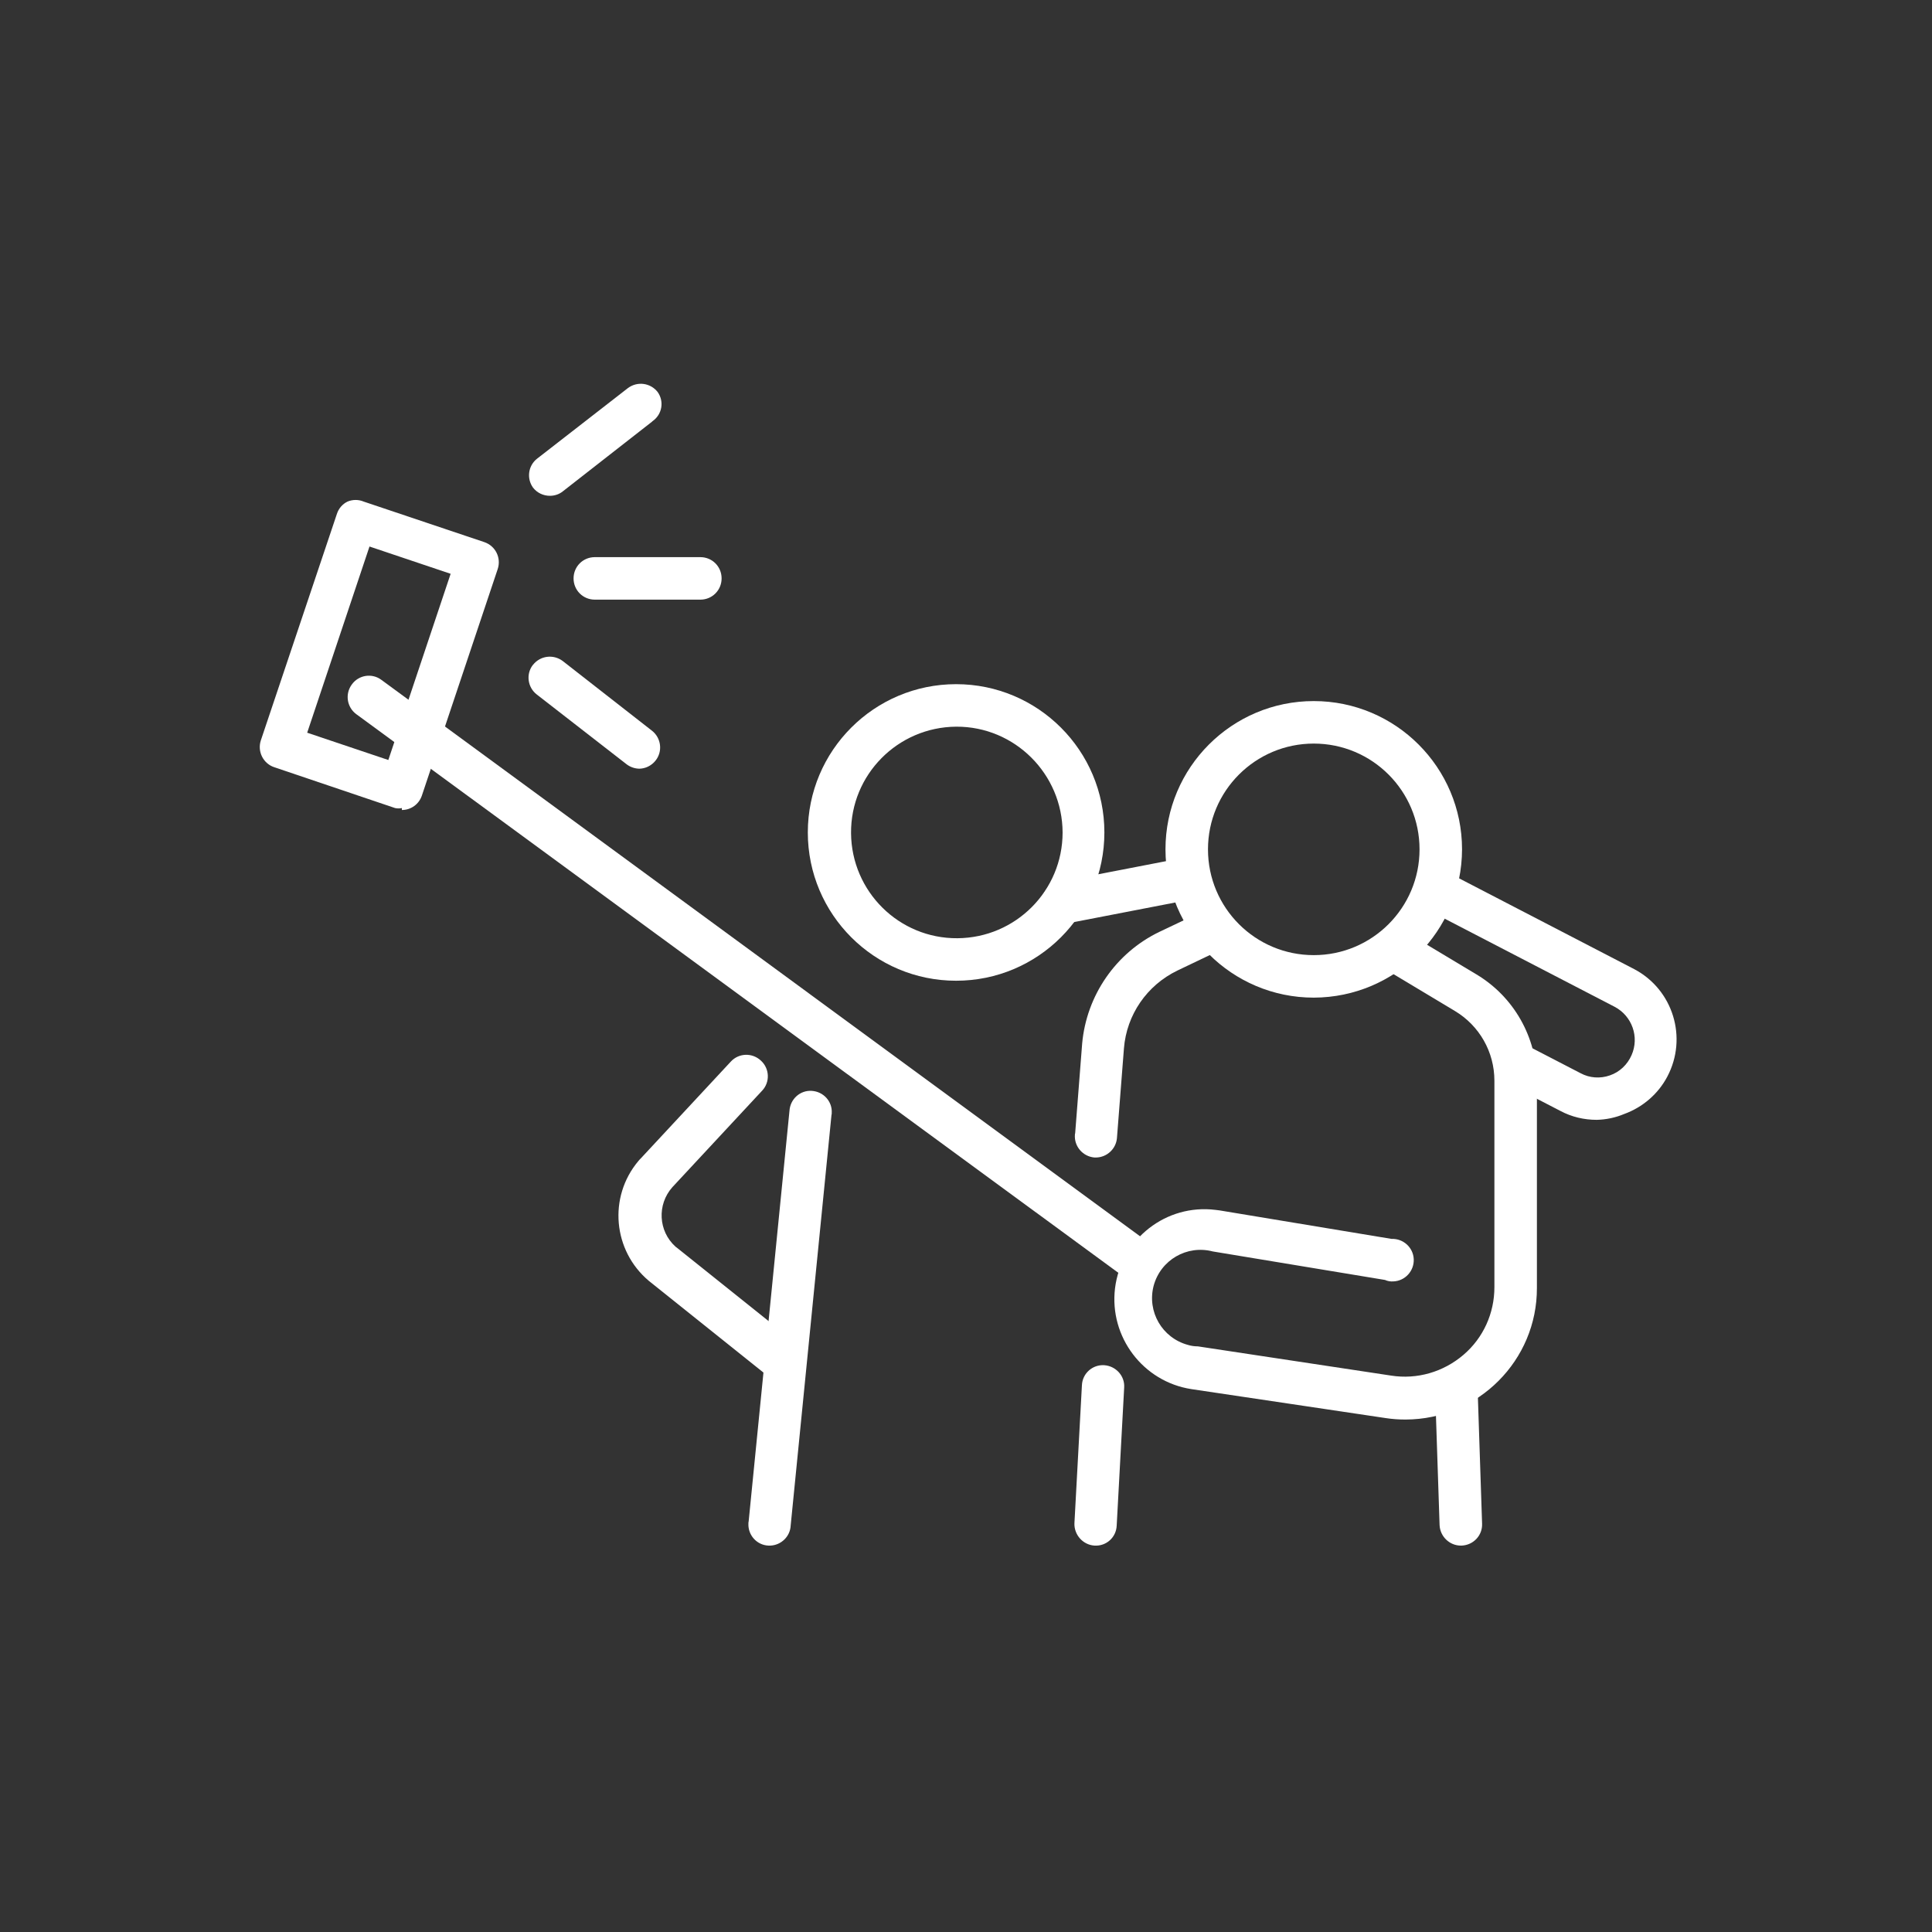 <?xml version="1.0" encoding="utf-8"?>
<!-- Generator: Adobe Illustrator 26.0.2, SVG Export Plug-In . SVG Version: 6.00 Build 0)  -->
<svg version="1.1" id="Capa_3" xmlns="http://www.w3.org/2000/svg" xmlns:xlink="http://www.w3.org/1999/xlink" x="0px" y="0px"
	 viewBox="0 0 80 80" style="enable-background:new 0 0 80 80;" xml:space="preserve">
<rect x="0" y="0" width="80" height="80" fill="#333333" stroke="none"/>
<style type="text/css">
	.st0{fill:#FFFFFF;}
</style>
<path class="st0" d="M54.4,41.31c-3.39,0-6.14-2.75-6.14-6.14s2.75-6.14,6.14-6.14c3.39,0,6.14,2.75,6.14,6.14l0,0
	C60.53,38.56,57.79,41.3,54.4,41.31z M54.4,30.79c-2.42,0-4.38,1.96-4.38,4.38c0,2.42,1.96,4.38,4.38,4.38s4.38-1.96,4.38-4.38
	S56.82,30.79,54.4,30.79C54.4,30.79,54.4,30.79,54.4,30.79z"/>
<path class="st0" d="M39.59,40.61c-3.39,0-6.14-2.75-6.14-6.14s2.75-6.14,6.14-6.14c3.39,0,6.14,2.75,6.14,6.14l0,0
	C45.73,37.86,42.98,40.61,39.59,40.61z M39.59,30.09c-2.42,0.02-4.37,1.99-4.35,4.41c0.02,2.42,1.99,4.37,4.41,4.35
	c2.41-0.02,4.35-1.97,4.35-4.38c-0.01-2.42-1.98-4.39-4.4-4.38C39.6,30.09,39.59,30.09,39.59,30.09z"/>
<path class="st0" d="M58.18,58.78c-0.27,0-0.54-0.02-0.8-0.06l-8.05-1.2c-2-0.31-3.4-2.16-3.16-4.17c0.25-2.05,2.12-3.51,4.17-3.25
	c0.05,0.01,0.11,0.01,0.16,0.02l7.12,1.18c0.49-0.02,0.9,0.36,0.92,0.84c0.02,0.49-0.36,0.9-0.84,0.92
	c-0.12,0.01-0.24-0.01-0.35-0.06l-7.13-1.18c-1.07-0.28-2.16,0.35-2.45,1.42c-0.28,1.07,0.35,2.16,1.42,2.45
	c0.13,0.04,0.27,0.06,0.41,0.06l8,1.21c1.08,0.17,2.17-0.15,3-0.86c0.82-0.7,1.28-1.72,1.28-2.8v-8.55c0-1.19-0.62-2.28-1.64-2.89
	l-3-1.8c-0.42-0.25-0.55-0.79-0.3-1.21c0,0,0,0,0,0c0.25-0.41,0.78-0.55,1.19-0.3c0,0,0.01,0,0.01,0l3,1.8
	c1.55,0.93,2.49,2.6,2.5,4.4v8.58c0.01,3-2.43,5.44-5.43,5.45C58.19,58.78,58.19,58.78,58.18,58.78z"/>
<path class="st0" d="M44,38.26c-0.49-0.01-0.87-0.41-0.86-0.9c0.01-0.41,0.29-0.76,0.69-0.84l5.17-1c0.48-0.09,0.94,0.22,1.03,0.69
	s-0.22,0.94-0.69,1.03l0,0l-5.17,1L44,38.26z"/>
<path class="st0" d="M66.12,46.37c-0.53,0-1.04-0.12-1.51-0.37l-2.26-1.17c-0.42-0.23-0.57-0.76-0.35-1.18
	c0.23-0.43,0.76-0.6,1.19-0.38l2.26,1.17c0.37,0.2,0.81,0.23,1.21,0.09c0.41-0.14,0.73-0.45,0.9-0.84c0.33-0.75,0.02-1.62-0.7-2
	l-7.58-3.93c-0.43-0.23-0.59-0.76-0.37-1.19c0.22-0.43,0.75-0.59,1.17-0.37c0,0,0.01,0,0.01,0l7.58,3.93
	c1.61,0.85,2.22,2.84,1.37,4.45c-0.38,0.72-1.02,1.27-1.79,1.55C66.89,46.28,66.51,46.36,66.12,46.37z"/>
<path class="st0" d="M47,53c-0.19,0-0.37-0.06-0.52-0.17L14.75,29.57c-0.39-0.29-0.47-0.84-0.18-1.23c0.28-0.39,0.83-0.48,1.22-0.19
	c0,0,0,0,0,0l31.77,23.3c0.38,0.3,0.44,0.85,0.14,1.22C47.53,52.88,47.27,53.01,47,53z"/>
<path class="st0" d="M16.64,33.46c-0.09,0.02-0.19,0.02-0.28,0l-5-1.69c-0.46-0.15-0.71-0.65-0.56-1.11l3.15-9.38
	c0.07-0.22,0.23-0.41,0.44-0.51c0.21-0.09,0.46-0.09,0.67,0l5,1.68c0.46,0.16,0.7,0.65,0.55,1.11l-3.14,9.38
	c-0.12,0.36-0.45,0.6-0.83,0.6L16.64,33.46z M12.72,30.34l3.36,1.13l2.58-7.71l-3.36-1.13L12.72,30.34z"/>
<path class="st0" d="M22.77,20.53c-0.27,0-0.53-0.12-0.7-0.34c-0.27-0.38-0.2-0.9,0.16-1.19L26,16.07c0.39-0.29,0.93-0.22,1.23,0.16
	c0.28,0.39,0.19,0.93-0.21,1.21c-0.01,0.01-0.02,0.01-0.02,0.02l-3.7,2.89C23.15,20.47,22.96,20.53,22.77,20.53z"/>
<path class="st0" d="M26.49,31.83c-0.19,0-0.38-0.06-0.54-0.18l-3.72-2.89c-0.38-0.29-0.46-0.84-0.17-1.22c0,0,0.01-0.01,0.01-0.01
	c0.3-0.38,0.84-0.45,1.23-0.16l3.7,2.89c0.38,0.3,0.45,0.86,0.14,1.24c-0.17,0.21-0.42,0.33-0.68,0.33H26.49z"/>
<path class="st0" d="M29,24.83h-4.37c-0.49,0-0.88-0.39-0.88-0.88c0-0.49,0.39-0.88,0.88-0.88H29c0.49,0,0.88,0.39,0.88,0.88
	C29.88,24.44,29.49,24.83,29,24.83L29,24.83z"/>
<path class="st0" d="M32.42,57.23c-0.2,0-0.39-0.07-0.55-0.19l-5-4l0,0c-1.49-1.25-1.69-3.47-0.44-4.96
	c0.03-0.04,0.07-0.08,0.11-0.12l3.72-4c0.33-0.36,0.89-0.38,1.25-0.04c0.36,0.33,0.38,0.89,0.05,1.24l-3.72,4
	c-0.64,0.72-0.58,1.82,0.13,2.46c0.01,0.01,0.02,0.02,0.04,0.03l5,4c0.38,0.31,0.44,0.86,0.14,1.24
	C32.97,57.11,32.7,57.23,32.42,57.23z"/>
<path class="st0" d="M31.9,64h-0.08c-0.48-0.02-0.85-0.43-0.83-0.91c0-0.03,0-0.06,0.01-0.09l1.69-17c0.03-0.49,0.44-0.86,0.92-0.83
	c0.49,0.03,0.86,0.44,0.83,0.92c0,0.03,0,0.05-0.01,0.08l-1.69,17C32.72,63.62,32.35,63.98,31.9,64z"/>
<path class="st0" d="M60.49,64c-0.47,0-0.86-0.38-0.88-0.85l-0.19-5.72c-0.02-0.48,0.36-0.88,0.84-0.9c0,0,0.01,0,0.01,0
	c0.48-0.02,0.89,0.36,0.91,0.84l0.19,5.72c0.02,0.49-0.36,0.89-0.85,0.91c0,0,0,0,0,0H60.49z"/>
<path class="st0" d="M45.32,64L45.32,64c-0.48-0.03-0.85-0.45-0.83-0.93l0.31-5.71c0.02-0.49,0.44-0.86,0.92-0.83
	s0.86,0.44,0.83,0.92l-0.31,5.72C46.22,63.66,45.81,64.03,45.32,64C45.32,64,45.32,64,45.32,64z"/>
<path class="st0" d="M45.39,47.93h-0.07c-0.48-0.04-0.85-0.46-0.81-0.95c0-0.02,0-0.03,0.01-0.05l0.29-3.72
	c0.18-1.99,1.39-3.75,3.19-4.62l1.58-0.75c0.42-0.25,0.96-0.11,1.21,0.31c0.25,0.42,0.11,0.96-0.31,1.21
	c-0.04,0.03-0.09,0.05-0.14,0.07l-1.59,0.76c-1.26,0.61-2.1,1.83-2.21,3.22l-0.29,3.72C46.21,47.57,45.84,47.92,45.39,47.93z"/>
</svg>
